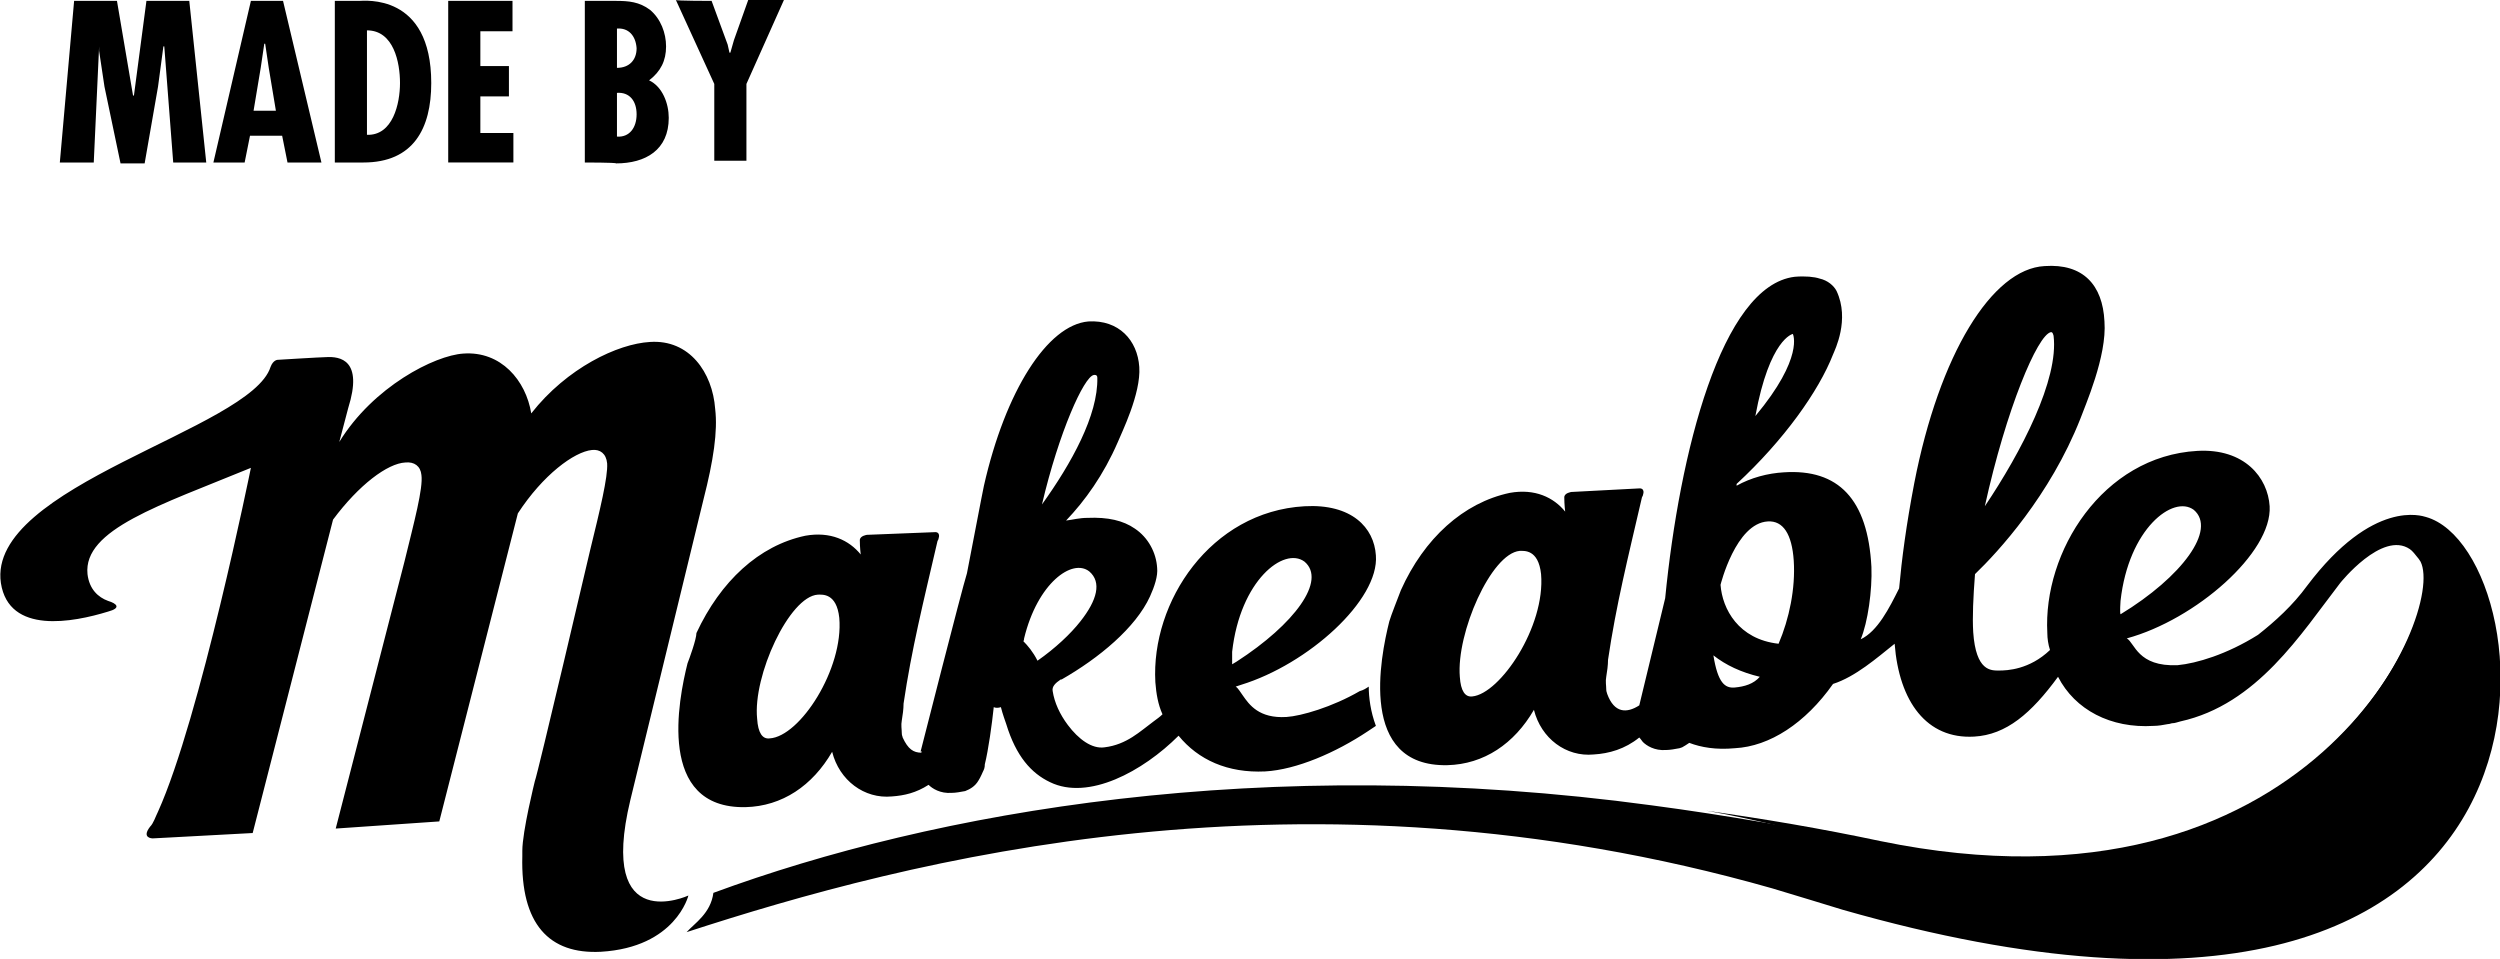 <?xml version="1.0" encoding="utf-8"?>
<!-- Generator: Adobe Illustrator 18.1.0, SVG Export Plug-In . SVG Version: 6.00 Build 0)  -->
<!DOCTYPE svg PUBLIC "-//W3C//DTD SVG 1.1//EN" "http://www.w3.org/Graphics/SVG/1.1/DTD/svg11.dtd">
<svg version="1.1" id="Layer_1" xmlns="http://www.w3.org/2000/svg" xmlns:xlink="http://www.w3.org/1999/xlink" x="0px" y="0px"
	 width="280px" height="107.4px" viewBox="-345.1 1223.4 280 107.4" enable-background="new -345.1 1223.4 280 107.4"
	 xml:space="preserve">
<g>
	<path fill="currentColor" d="M-74,1285.7l0.2,0.3c2.9,5.7-12.5,41.5-60.7,31.6c-6.6-1.4-13.1-2.5-19.5-3.4c19.1,3.2,56.2,18.3,77.1-8.3
		C-76.9,1306-67.8,1293.8-74,1285.7"/>
	<g>
		<path fill="currentColor" d="M-73.4,1281.3c-0.4-0.1-5.9-2.1-13.3,7.7c-1.6,2.2-3.6,4-5.5,5.5c-3.5,2.2-6.9,3.2-9,3.4
			c-4.5,0.2-4.8-2.5-5.7-3c7.7-2.1,16.3-9.6,16-14.8c-0.2-3.2-2.8-6.5-8.1-6.2c-10.6,0.6-17.3,11.3-16.8,20.4c0,0.6,0.1,1.3,0.3,1.9
			c-2.3,2.2-4.8,2.3-5.7,2.3s-2.6,0.1-2.9-4.3c-0.1-1.7,0-3.9,0.2-6.5c2.6-2.5,8.4-8.8,11.8-17.4c0.5-1.4,3-7,2.7-10.9
			c-0.2-4.1-2.4-6.5-6.7-6.2c-5.9,0.3-11.8,9.9-14.6,24.3c-0.9,4.7-1.4,8.5-1.7,11.8c-1.1,2.2-2.4,4.8-4.3,5.7
			c0.8-1.9,1.3-5.5,1.2-8.1c-0.4-7.6-3.7-11-9.8-10.6c-1.8,0.1-3.7,0.6-5.3,1.5v-0.2c5.3-4.9,9.2-10.4,10.8-14.5
			c0.2-0.5,1.9-3.9,0.4-7.1c-0.3-0.6-1-1.2-1.9-1.4c-0.6-0.2-1.6-0.3-2.8-0.2c-8.2,1-12.9,19.7-14.5,36l-2.9,12
			c-1.4,0.9-2.8,0.9-3.6-1.3c0-0.1-0.1-0.2-0.1-0.5c0-0.4-0.1-0.9,0-1.4c0.1-0.6,0.2-1.3,0.2-1.9c0.9-6.1,2.2-11.3,3.8-18.2l0.1-0.2
			c0.3-0.9-0.4-0.8-0.4-0.8l-7.6,0.4c0,0-0.8,0.1-0.8,0.6c0,0.8,0.1,1.6,0.1,1.6c-1.3-1.6-3.4-2.6-6.2-2.1
			c-5.2,1.1-9.6,5.1-12.2,10.9c-0.3,0.8-1.1,2.8-1.3,3.5c-1,4-3.5,16.3,6.5,16.1c4.1-0.1,7.5-2.4,9.7-6.2c0.8,3.2,3.6,5.3,6.7,5
			c1.7-0.1,3.5-0.6,5.1-1.9c0.2,0.2,0.3,0.4,0.4,0.5c0.4,0.4,1.3,1,2.6,0.9c0.4,0,1-0.1,1.5-0.2l0.3-0.1c0.2-0.1,0.5-0.3,0.8-0.5
			c1.3,0.5,3,0.8,5.1,0.6c3.9-0.2,7.9-2.8,11-7.2c2.5-0.8,4.9-2.9,6.9-4.5c0.5,6.5,3.6,10.7,8.9,10.4c3.6-0.2,6.4-2.6,9.4-6.7
			c1.9,3.7,5.9,5.8,10.7,5.5c0.5,0,1.1-0.1,1.6-0.2c0.2,0,0.4-0.1,0.5-0.1c0.3,0,0.5-0.1,0.9-0.2c8.6-1.9,13.5-9.8,17.9-15.5
			c0,0,4.7-5.9,7.8-3.8c0.3,0.2,0.6,0.6,1,1.1l0.2,0.3c2.9,5.7-12.5,41.5-60.7,31.6c-8.6-1.7-17.1-3.2-25.4-4.3
			c-43.5-5.9-80.4,0.7-105.1,9.8c-0.3,2.3-2.1,3.4-3,4.4c24.6-8,68.9-19.9,121.6-4.9l4.3,1.3l3.6,1.1
			C-52.9,1349.8-59.4,1285.2-73.4,1281.3 M-115.4,1260.6c0.1,0,0.2,0,0.3,0.4c0.6,4.9-3.6,13-7.7,19.1
			C-120.4,1269.2-116.9,1260.9-115.4,1260.6 M-144.3,1260.8c0,0,1.3,2.6-4.2,9.2C-146.9,1261.3-144.3,1260.8-144.3,1260.8
			 M-180.2,1301.4c-0.8,0.1-1.3-0.6-1.4-2.2c-0.4-4.9,3.5-13.8,6.7-14.1c0.5,0,2.1-0.2,2.4,2.6
			C-172,1293.6-177.1,1301.1-180.2,1301.4 M-150.8,1300.4c-1.1,0.1-1.9-0.5-2.4-3.6c1.4,1.1,3.1,1.9,5.2,2.4
			C-148.7,1300-149.7,1300.3-150.8,1300.4 M-145.9,1295.5c-4.5-0.5-6.3-3.9-6.5-6.6c0,0,1.7-6.9,5.3-7.1c1.7-0.1,2.7,1.4,2.9,4.4
			C-144,1289.3-144.7,1292.7-145.9,1295.5 M-107.6,1290.7c0.9-8.1,5.9-11.9,8.2-10.2c2.6,2.2-1.3,7.5-8.2,11.7
			C-107.7,1292-107.6,1290.8-107.6,1290.7 M-274.5,1313l8.2-33.7c1.1-4.3,1.6-7.6,1.3-10.1c-0.3-4.1-2.9-7.8-7.3-7.5
			c-3.6,0.2-9.3,2.9-13.3,8c-0.6-3.7-3.4-7-7.6-6.7c-3.2,0.2-10.1,3.7-13.9,9.9l1-3.8c1.7-5.4-0.9-5.8-2.5-5.7
			c-0.5,0-5.4,0.3-5.4,0.3s-0.5,0-0.8,0.8c-2.2,7-31.8,13.3-30.2,24.2c0.9,5.8,8.1,4.4,12,3.2c1.5-0.4,1-0.9,0-1.2
			c-1.1-0.4-2.1-1.3-2.3-3c-0.5-5,8.1-7.7,18.3-11.9c0,0-5.7,28.1-10.4,38.5c-0.3,0.6-0.5,1.3-0.9,1.7c-1,1.3,0.3,1.3,0.3,1.3
			l1.9-0.1l9.3-0.5l9-35.1c2.9-3.9,6.1-6.3,8.1-6.4c1-0.1,1.7,0.4,1.8,1.4c0.2,1.5-0.8,5.2-1.9,9.7l-7.7,29.9l11.6-0.8l8.8-34.5
			c2.8-4.3,6.3-6.9,8.3-7.1c0.9-0.1,1.6,0.4,1.7,1.5c0.1,1.5-0.8,5.2-1.9,9.7c0,0-5.9,25.2-6.2,25.9c0,0-1.4,5.6-1.4,7.8v0.6
			c-0.2,7.6,3,11,8.8,10.7c8.4-0.5,9.8-6.3,9.8-6.3S-278.2,1328.4-274.5,1313 M-268.1,1297.7c-1,4-3.5,16.3,6.5,16.1
			c4.1-0.1,7.5-2.4,9.7-6.2c0.8,3.2,3.6,5.3,6.7,5c1.4-0.1,2.7-0.4,4.1-1.3c0.4,0.4,1.3,1,2.6,0.9c0.4,0,1-0.1,1.5-0.2
			c0.5-0.2,1.1-0.5,1.5-1.2c0.2-0.3,0.5-1,0.5-1c0.1-0.2,0.2-0.4,0.2-0.8c0.4-1.6,0.8-4.5,1-6.4c0.2,0.1,0.5,0.1,0.8,0
			c0.2,0.8,0.5,1.6,0.6,1.9c1.1,3.6,2.8,5.5,4.9,6.5c4.3,2.1,10.4-1.2,14.4-5.2c2.2,2.7,5.5,4.2,9.7,4c3.5-0.2,7.9-2.1,11.5-4.5
			l0.9-0.6c-0.6-1.6-0.8-3.2-0.8-4.4c-0.3,0.2-0.6,0.4-1,0.5c-3.1,1.8-6.6,2.8-8.2,2.9c-3.1,0.2-4.2-1.4-4.9-2.4
			c-0.3-0.4-0.5-0.8-0.8-1l0.6-0.2c7.5-2.3,15.5-9.5,15.1-14.5c-0.2-3.1-2.7-5.8-8-5.5c-10.5,0.6-17.2,10.7-16.7,19.7
			c0.1,1.3,0.3,2.5,0.8,3.6c-0.3,0.3-0.6,0.5-1,0.8c-1.5,1.1-3,2.6-5.5,2.9c-1.4,0.2-2.9-0.9-4.1-2.5c-0.9-1.2-1.5-2.5-1.7-3.8
			c-0.1-0.5,0.3-0.9,0.9-1.3h0.1c4.2-2.4,8.3-5.8,9.9-9.3c0.5-1.1,0.9-2.3,0.8-3.2c-0.1-1.7-1-3.4-2.5-4.4c-1.3-0.9-3-1.3-5.3-1.2
			c-0.9,0-1.6,0.2-2.4,0.3c2.1-2.2,4.2-5.1,5.8-8.8c0.4-1,2.6-5.4,2.4-8.4s-2.3-5.3-5.7-5.1c-4.6,0.4-9.3,7.8-11.7,18.4l-0.3,1.5
			l-1.6,8.3c-0.6,1.9-5.2,20-5.2,20l0.1-0.1v0.2c-0.9,0-1.5-0.4-2.1-1.7c0-0.1-0.1-0.2-0.1-0.5c0-0.4-0.1-0.9,0-1.4
			c0.1-0.6,0.2-1.3,0.2-1.9c0.9-6.1,2.2-11.3,3.8-18.2l0.1-0.2c0.3-0.9-0.4-0.8-0.4-0.8l-7.6,0.3c0,0-0.8,0.1-0.8,0.6
			c0,0.8,0.1,1.6,0.1,1.6c-1.3-1.6-3.4-2.6-6.2-2.1c-5.2,1.1-9.5,5.1-12.2,10.9C-267.1,1295-267.9,1297.2-268.1,1297.7
			 M-207.1,1297.2v-0.8c0.9-8,5.8-11.8,8.1-10.1c2.5,2.1-1.1,7-7.6,11.2l-0.5,0.3V1297.2 M-222.6,1265.4c0,0,0.4-0.1,0.4,0.3
			c0.1,4.2-2.9,9.6-6.2,14.2C-226.5,1271.8-223.7,1265.6-222.6,1265.4 M-230.4,1294.9c1.5-6.2,5.4-9,7.3-7.5c1.4,1.2,0.9,3.2-1,5.6
			c-1.1,1.4-2.8,3-4.8,4.4c-0.5-1-1.1-1.7-1.6-2.2C-230.5,1295.3-230.4,1295.1-230.4,1294.9 M-253.5,1290c0.5,0,2.1-0.2,2.4,2.6
			c0.5,5.7-4.4,13.3-7.8,13.5c-0.8,0.1-1.3-0.6-1.4-2.2C-260.8,1299.1-256.7,1290.2-253.5,1290"/>
		<g>
			<path fill="currentColor" d="M-332,1223.5l1.8,10.6h0.1l1.4-10.6h4.8l1.9,18.1h-3.7l-1-13h-0.1l-0.6,4.5l-1.5,8.6h-2.7l-1.8-8.6
				l-0.6-4v-0.5l-0.6,13h-3.8l1.6-18.1C-336.7,1223.5-332,1223.5-332,1223.5z M-313.4,1223.5l4.3,18.1h-3.8l-0.6-3h-3.6l-0.6,3h-3.5
				l4.2-18.1H-313.4z M-315,1231l-0.4-2.7h-0.1l-0.4,2.7l-0.8,4.8h2.5L-315,1231z M-307.6,1241.6v-18.1h2.7c0.6,0,8.1-0.9,8.1,9.2
				c0,5.1-2,8.9-7.6,8.9H-307.6z M-300.3,1232.7c0-2.3-0.7-5.9-3.7-5.9v11.7C-301.1,1238.6-300.3,1235-300.3,1232.7z M-287.7,1223.5
				v3.4h-3.6v3.9h3.2v3.4h-3.2v4.1h3.7v3.3h-7.3v-18.1H-287.7z M-279.6,1241.6v-18.1h3.5c1.4,0,2.6,0.1,3.8,1c1.2,1,1.8,2.6,1.8,4.1
				c0,1.6-0.6,2.8-1.9,3.8c1.5,0.7,2.2,2.6,2.2,4.2c0,3.6-2.6,5.1-5.9,5.1C-276.1,1241.6-279.6,1241.6-279.6,1241.6z M-276,1226.6
				v4.4c1.4,0,2.2-0.9,2.2-2.2C-273.9,1227.4-274.7,1226.5-276,1226.6z M-276,1233.8v4.9c1.4,0.1,2.2-1,2.2-2.5
				S-274.6,1233.7-276,1233.8z M-265.4,1223.5l1.8,4.9l0.2,0.9h0.1l0.4-1.4l1.6-4.5h4l-4.2,9.4v8.6h-3.6v-8.6l-4.3-9.4
				C-269.4,1223.5-265.4,1223.5-265.4,1223.5z"/>
		</g>
	</g>
</g>
</svg>
